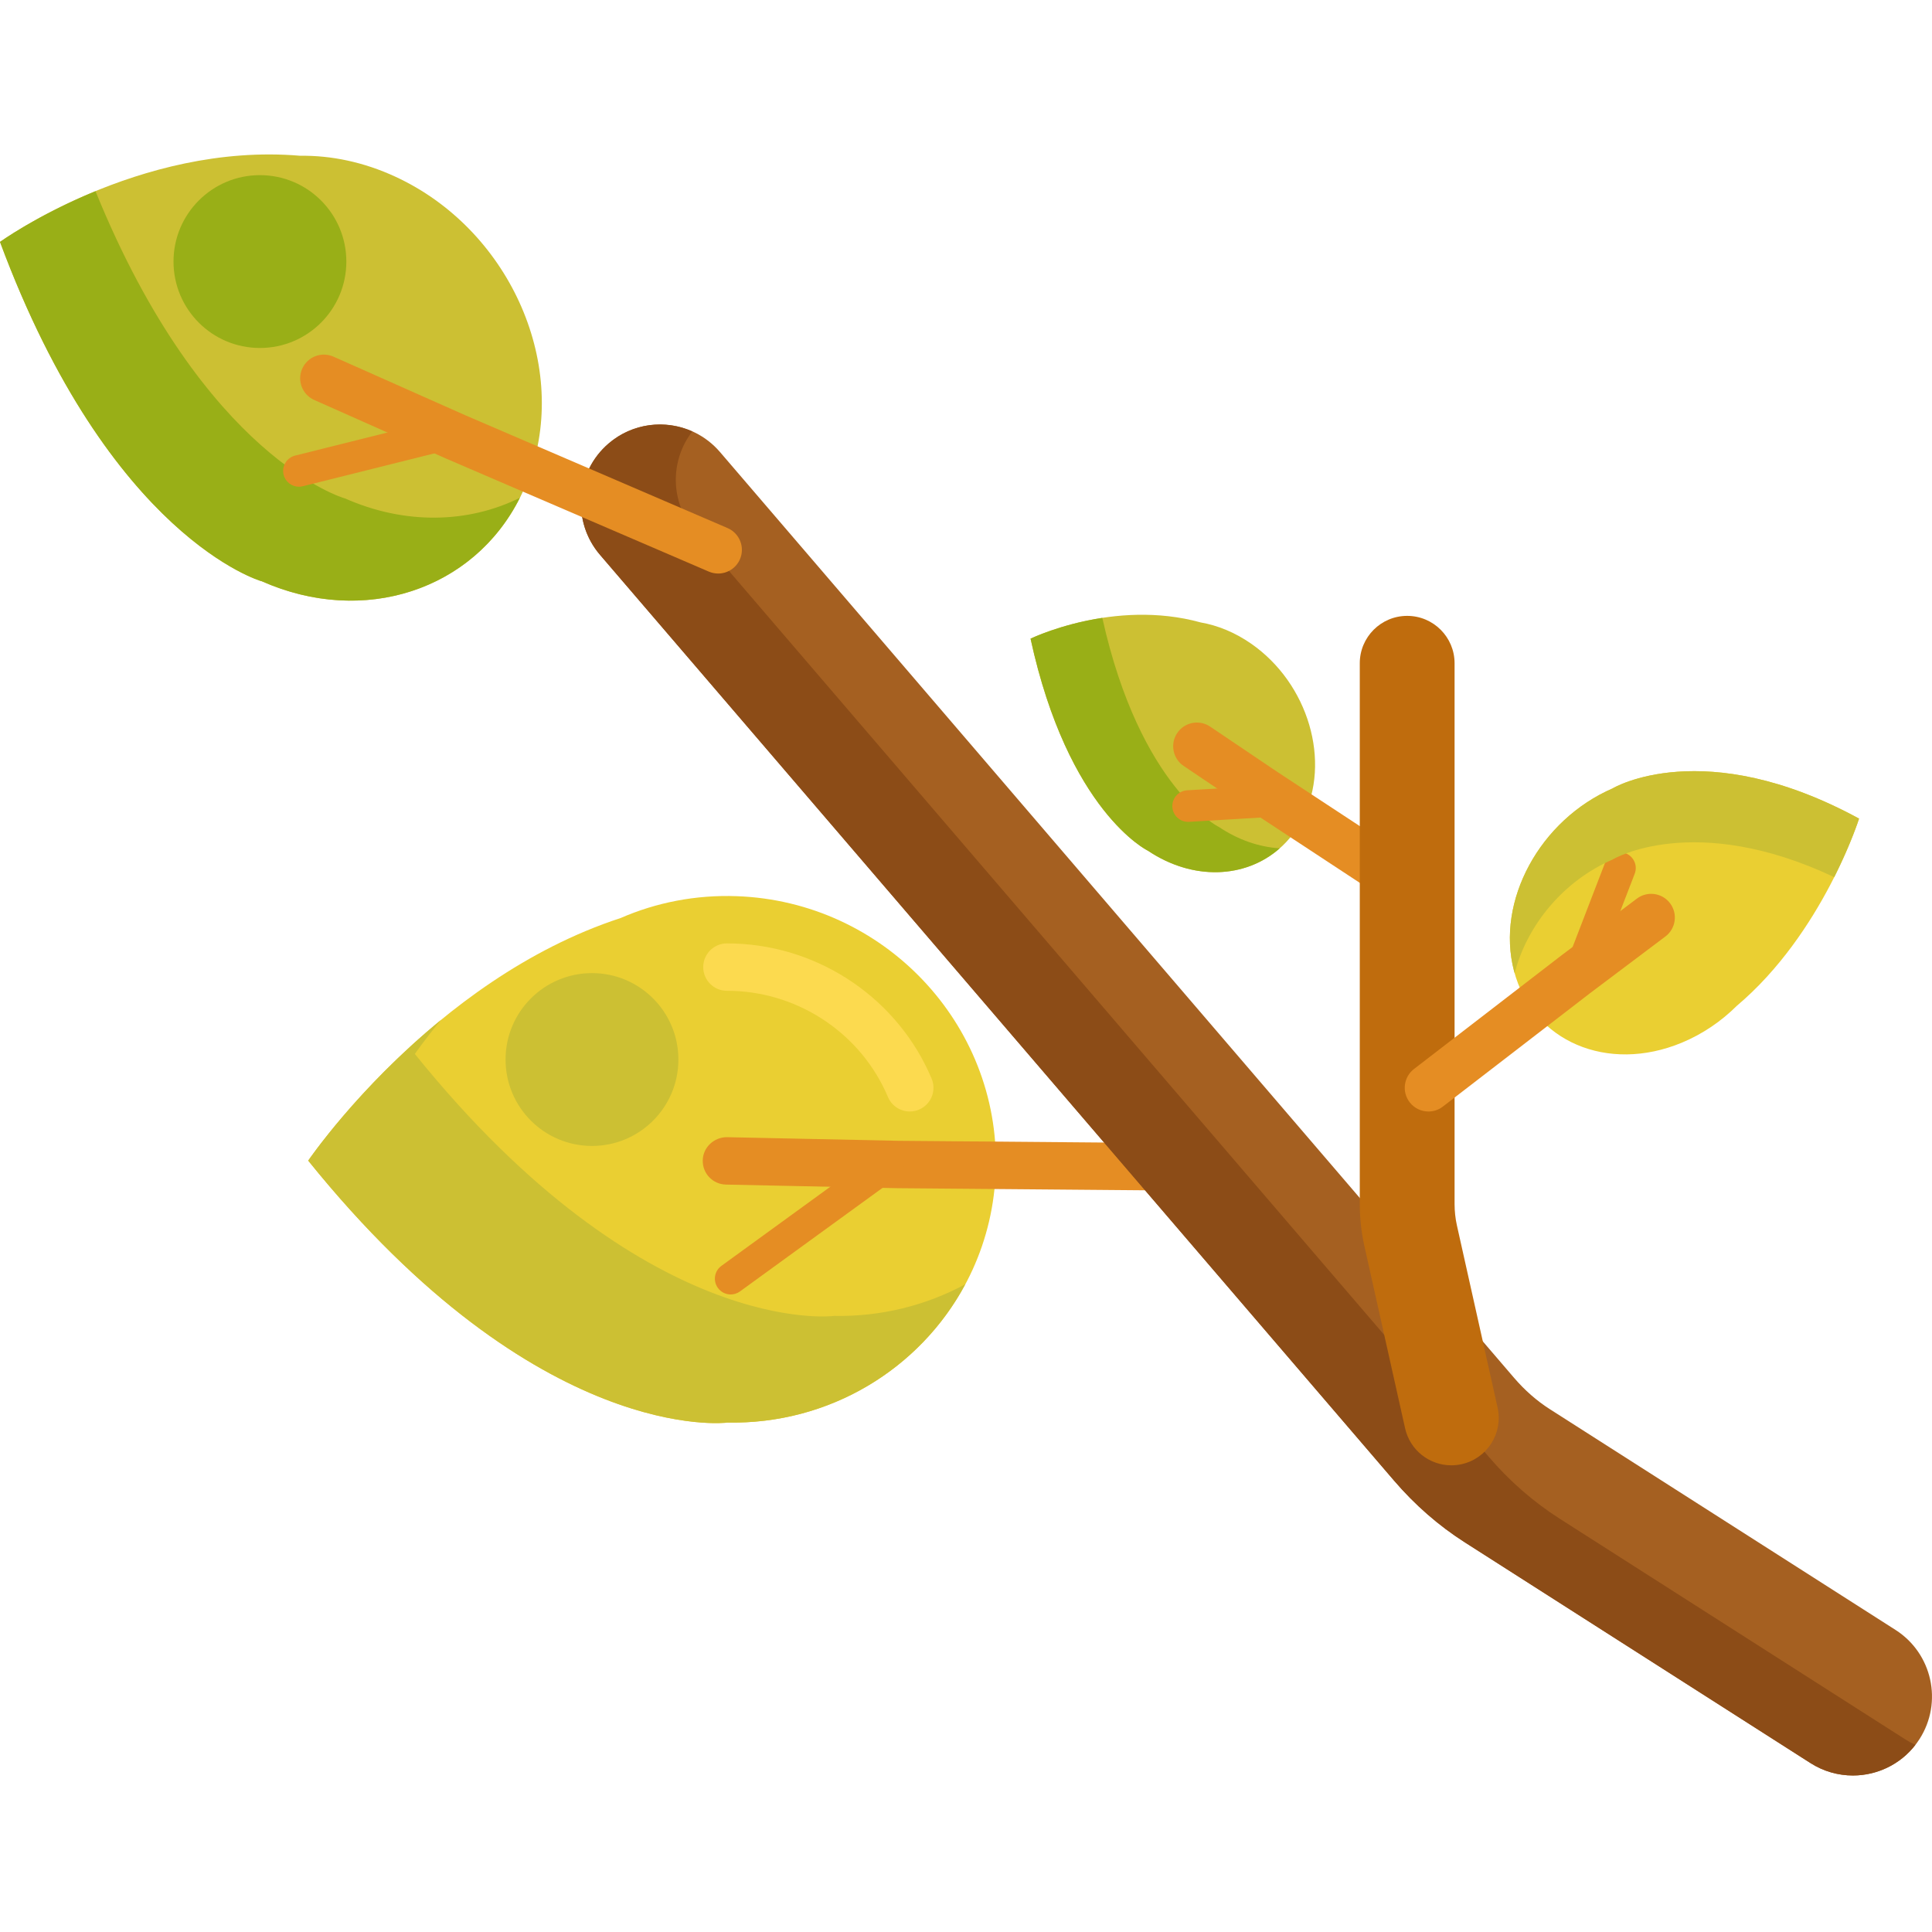 <svg height="489pt" viewBox="0 -39 489.101 489" width="489pt" xmlns="http://www.w3.org/2000/svg"><path d="m186.512 187.824c-10.465-.375-20.434 1.629-29.379 5.527-48.012 15.676-79.109 61.426-79.109 61.426 58.344 72.34 105.992 66.328 105.992 66.328v-.027c36.73.777 67.113-27.758 68.078-64.215.969-36.797-28.391-67.703-65.582-69.039zm0 0" fill="#eacf32"/><path d="m230.32 242.332c-2.34 0-4.562-1.379-5.531-3.672-6.625-15.695-21.984-26.238-39.137-26.855-.539-.016-1.082-.027-1.625-.027-3.312 0-6-2.684-6-6 0-3.312 2.688-6 6-6 .68 0 1.363.012 2.047.035 21.809.785 41.34 14.203 49.77 34.184 1.289 3.055-.145 6.574-3.195 7.859-.762.324-1.551.477-2.328.477zm0 0" fill="#fcda4f"/><path d="m313.293 262.48c-.02 0-.035 0-.055 0l-86.039-.73-43.426-.914c-3.312-.07-5.941-2.812-5.871-6.129.07-3.312 2.867-5.883 6.125-5.871l43.348.914 85.969.73c3.312.027 5.977 2.738 5.949 6.051-.031 3.301-2.711 5.949-6 5.949zm0 0" fill="#e58d23"/><path d="m184.98 288.652c-1.234 0-2.453-.57-3.238-1.648-1.297-1.789-.902-4.289.883-5.586l39.848-28.953c1.789-1.293 4.293-.902 5.59.883 1.297 1.789.902 4.289-.883 5.59l-39.852 28.949c-.707.52-1.531.766-2.348.766zm0 0" fill="#e58d23"/><path d="m469.078 410.43c-3.684 0-7.406-1.016-10.742-3.145l-87.508-55.879c-6.609-4.219-12.637-9.477-17.91-15.629l-201.008-234.348c-7.191-8.383-6.223-21.008 2.16-28.203 8.383-7.188 21.008-6.223 28.203 2.16l201.008 234.352c2.719 3.172 5.77 5.848 9.074 7.957l87.508 55.879c9.309 5.945 12.035 18.312 6.09 27.621-3.816 5.973-10.273 9.234-16.875 9.234zm0 0" fill="#a56021"/><path d="m211.016 294.078v.023s-47.645 6.016-105.992-66.328c0 0 2.297-3.379 6.602-8.609-21.211 17.387-33.602 35.609-33.602 35.609 58.344 72.344 105.992 66.328 105.992 66.328v-.023c26.07.547 48.926-13.672 60.352-35.004-9.887 5.324-21.27 8.258-33.352 8.004zm0 0" fill="#ccc033"/><path d="m171.742 229.18c0 12.082-9.793 21.875-21.875 21.875-12.082 0-21.879-9.793-21.879-21.875 0-12.082 9.797-21.879 21.879-21.879 12.082 0 21.875 9.797 21.875 21.879zm0 0" fill="#ccc033"/><path d="m482.336 401.285-87.508-55.879c-6.609-4.219-12.637-9.477-17.91-15.629l-201.008-234.348c-6.289-7.332-6.34-17.906-.645-25.254-6.844-3.062-15.129-2.152-21.195 3.051-8.383 7.195-9.352 19.82-2.16 28.203l201.004 234.348c5.277 6.152 11.301 11.41 17.91 15.629l87.508 55.879c3.332 2.129 7.062 3.145 10.746 3.145 6.027 0 11.934-2.73 15.82-7.758-.875-.391-1.73-.855-2.562-1.387zm0 0" fill="#8c4c17"/><path d="m100.074 5.672c-8.016-3.703-16.219-5.395-24.082-5.289-40.941-3.5-75.992 21.805-75.992 21.805 27.855 75.035 66.199 85.898 66.199 85.898l.008-.02c28.262 12.566 58.637.359 68.113-27.562 9.574-28.18-5.762-61.688-34.246-74.832zm0 0" fill="#ccc033"/><path d="m181.812 106.145c-.793 0-1.594-.156-2.367-.488l-66.469-28.594-33.422-14.855c-3.027-1.348-4.395-4.895-3.043-7.922 1.348-3.027 4.891-4.391 7.918-3.043l33.355 14.828 66.402 28.562c3.043 1.312 4.449 4.84 3.141 7.883-.977 2.27-3.191 3.629-5.516 3.629zm0 0" fill="#e58d23"/><path d="m87.207 87.07-.004.02s-35.527-10.074-63.027-77.746c-14.758 6.062-24.176 12.848-24.176 12.848 27.855 75.035 66.199 85.898 66.199 85.898l.008-.02c25.973 11.543 53.707 2.16 65.395-21.098-12.938 6.418-28.977 6.949-44.395.098zm0 0" fill="#99af17"/><path d="m75.68 84.168c-1.793 0-3.426-1.215-3.879-3.031-.535-2.145.766-4.316 2.91-4.852l37.805-9.441c2.137-.535 4.312.766 4.848 2.91.535 2.145-.766 4.316-2.91 4.852l-37.805 9.441c-.324.082-.648.121-.969.121zm0 0" fill="#e58d23"/><path d="m87.68 27.168c0 12.082-9.797 21.875-21.879 21.875s-21.875-9.793-21.875-21.875 9.793-21.879 21.875-21.879 21.879 9.797 21.879 21.879zm0 0" fill="#99af17"/><path d="m316.715 123.883c-4.094-2.84-8.438-4.605-12.734-5.355-22.066-6.105-43.09 4.098-43.09 4.098 9.531 43.785 29.625 53.641 29.625 53.641l.004-.012c14.469 9.754 31.953 6.211 39.23-8.047 7.344-14.387 1.508-34.234-13.035-44.324zm0 0" fill="#ccc033"/><path d="m354.16 189.793c-1.129 0-2.273-.32-3.289-.988l-34.094-22.41-17.133-11.547c-2.746-1.852-3.473-5.582-1.621-8.328 1.852-2.75 5.582-3.477 8.332-1.625l17.074 11.512 34.035 22.371c2.766 1.82 3.539 5.543 1.719 8.312-1.156 1.754-3.07 2.703-5.023 2.703zm0 0" fill="#e58d23"/><path d="m425.766 224.914c5.285-2.199 9.992-5.426 13.918-9.328 21.809-18.418 30.949-47.402 30.949-47.402-39.328-21.398-62.316-7.688-62.316-7.688l.004.012c-18.477 7.973-29.672 28.547-25.039 46.234 4.676 17.848 23.695 25.98 42.484 18.172zm0 0" fill="#eacf32"/><path d="m367.406 331.906c-5.496 0-10.449-3.797-11.699-9.387l-10.301-46.113c-.777-3.473-1.168-7.055-1.168-10.656v-136.887c0-6.625 5.371-12 12-12 6.625 0 12 5.375 12 12v136.887c0 1.844.199 3.668.59 5.422l10.301 46.117c1.445 6.469-2.625 12.883-9.094 14.328-.883.195-1.762.289-2.629.289zm0 0" fill="#bf6c0d"/><path d="m361.625 242.336c-1.797 0-3.578-.805-4.758-2.34-2.02-2.625-1.531-6.391 1.09-8.414l37.402-28.82 19.035-14.324c2.648-1.992 6.41-1.461 8.402 1.188s1.461 6.41-1.188 8.402l-18.98 14.281-37.348 28.777c-1.09.844-2.379 1.25-3.656 1.25zm0 0" fill="#e58d23"/><path d="m400.082 210.719c-.477 0-.965-.086-1.438-.266-2.062-.793-3.09-3.109-2.293-5.172l10.023-26.016c.797-2.062 3.105-3.09 5.172-2.297 2.062.797 3.086 3.113 2.293 5.172l-10.027 26.02c-.609 1.586-2.125 2.559-3.73 2.559zm0 0" fill="#e58d23"/><path d="m383.445 207.305c3.164-12.172 12.34-23.383 24.875-28.797v-.012s20.555-12.234 56.031 4.512c4.305-8.555 6.281-14.82 6.281-14.82-39.328-21.398-62.312-7.691-62.312-7.691v.012c-18.477 7.977-29.672 28.551-25.039 46.234.051.191.113.375.164.562zm0 0" fill="#ccc033"/><path d="m308.516 170.258-.004.008s-19.859-9.758-29.453-52.898c-10.703 1.637-18.168 5.262-18.168 5.262 9.531 43.781 29.625 53.637 29.625 53.637l.004-.008c11.445 7.715 24.777 7.102 33.453-.551-5.152-.316-10.484-2.098-15.457-5.449zm0 0" fill="#99af17"/><path d="m300.785 169.012c-2.102 0-3.863-1.637-3.992-3.762-.133-2.207 1.551-4.102 3.754-4.23l21.332-1.273c2.188-.152 4.098 1.547 4.23 3.754.133 2.203-1.551 4.098-3.754 4.23l-21.328 1.273c-.082.008-.164.008-.242.008zm0 0" fill="#e58d23"/></svg>